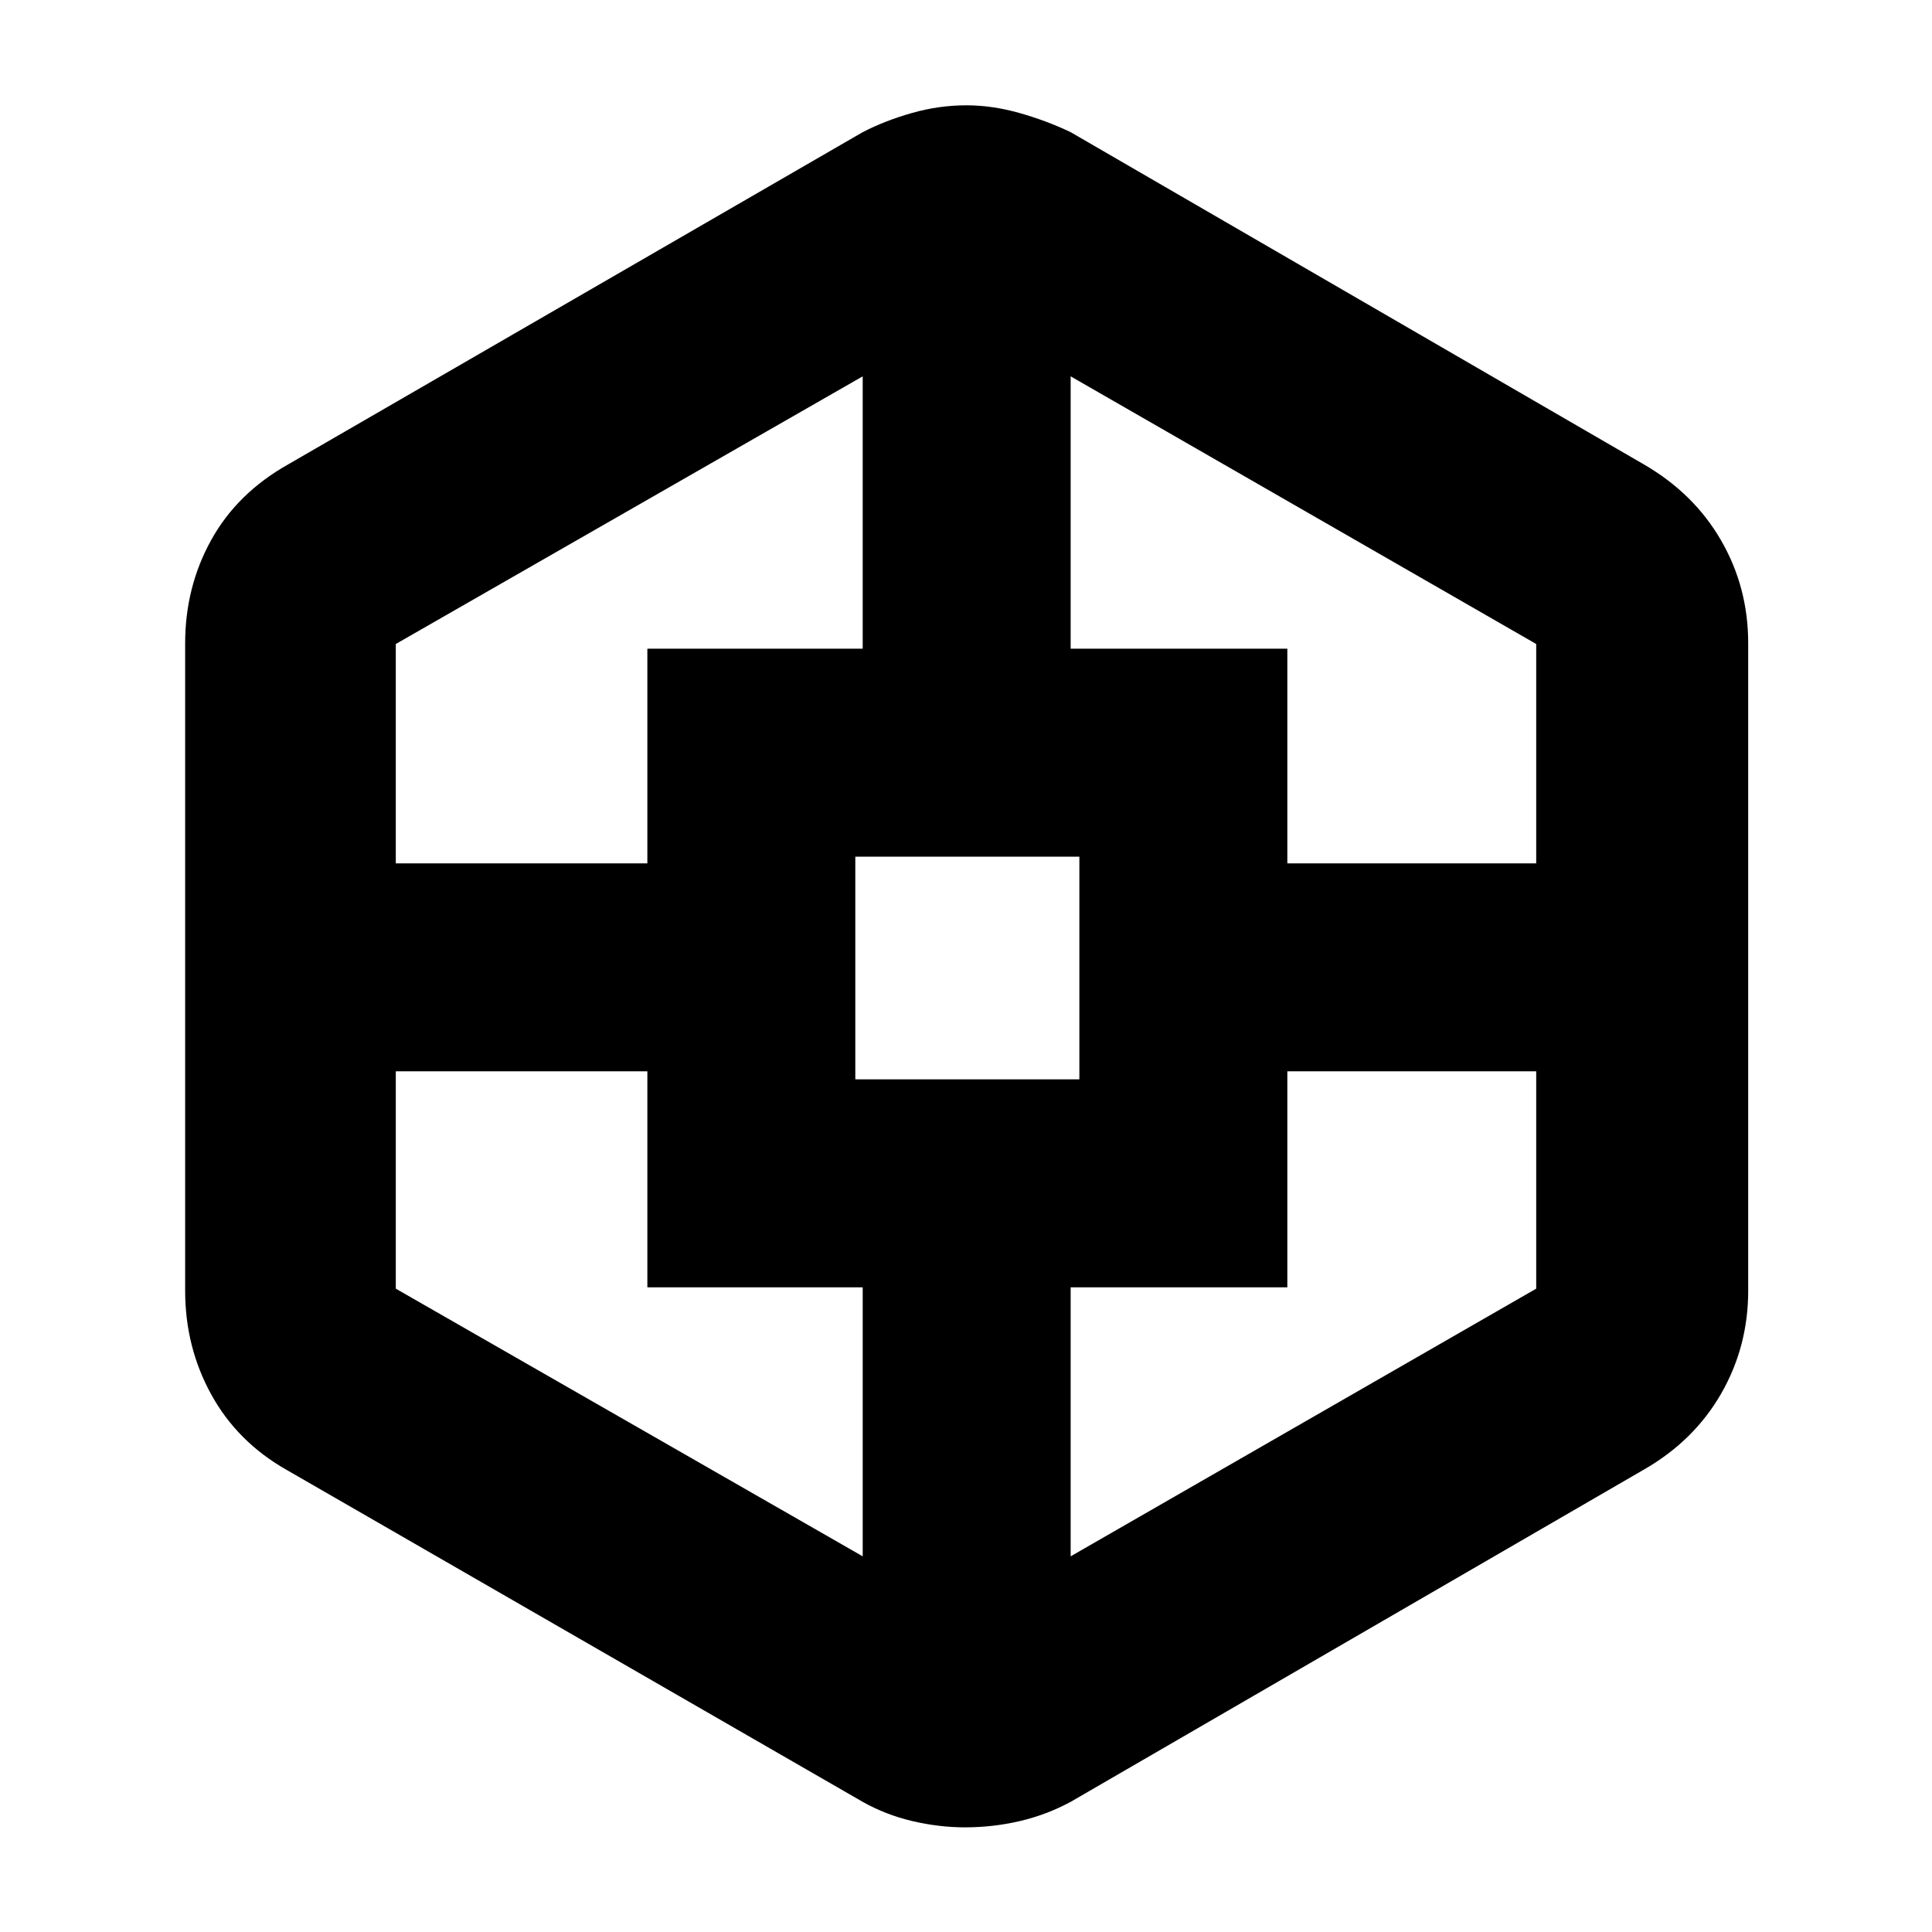 <svg xmlns="http://www.w3.org/2000/svg" height="40" viewBox="0 -960 960 960" width="40"><path d="M479.47-52q-12.8 0-26.04-3.09-13.25-3.09-24.76-9.58l-286.34-165q-24.41-13.87-37.37-37.43Q92-290.65 92-318.67V-640.33q0-27.94 12.94-51.33 12.94-23.38 38.39-37.67l285.34-165q11.16-5.76 24.54-9.55 13.39-3.79 27-3.79 12.79 0 26.24 3.79 13.46 3.79 25.55 9.55l284.67 165q24.95 14.4 38.47 37.75 13.53 23.35 13.53 51.25V-318.67q0 27.87-13.53 51.31-13.52 23.43-38.47 37.69L532-64.67q-12.05 6.49-25.37 9.58T479.47-52Zm-157.8-268.33v-107.34h-125v108l232 133v-133.66h-107Zm0-317.34h107V-773l-232 133v109h125v-106.67Zm103.33 214h111.33v-110.66H425v110.66Zm214.67 103.34H532v133.66l231.33-133v-108H639.67v107.34Zm0-317.34V-531h123.66v-109L532-773v135.33h107.67Z"/></svg>